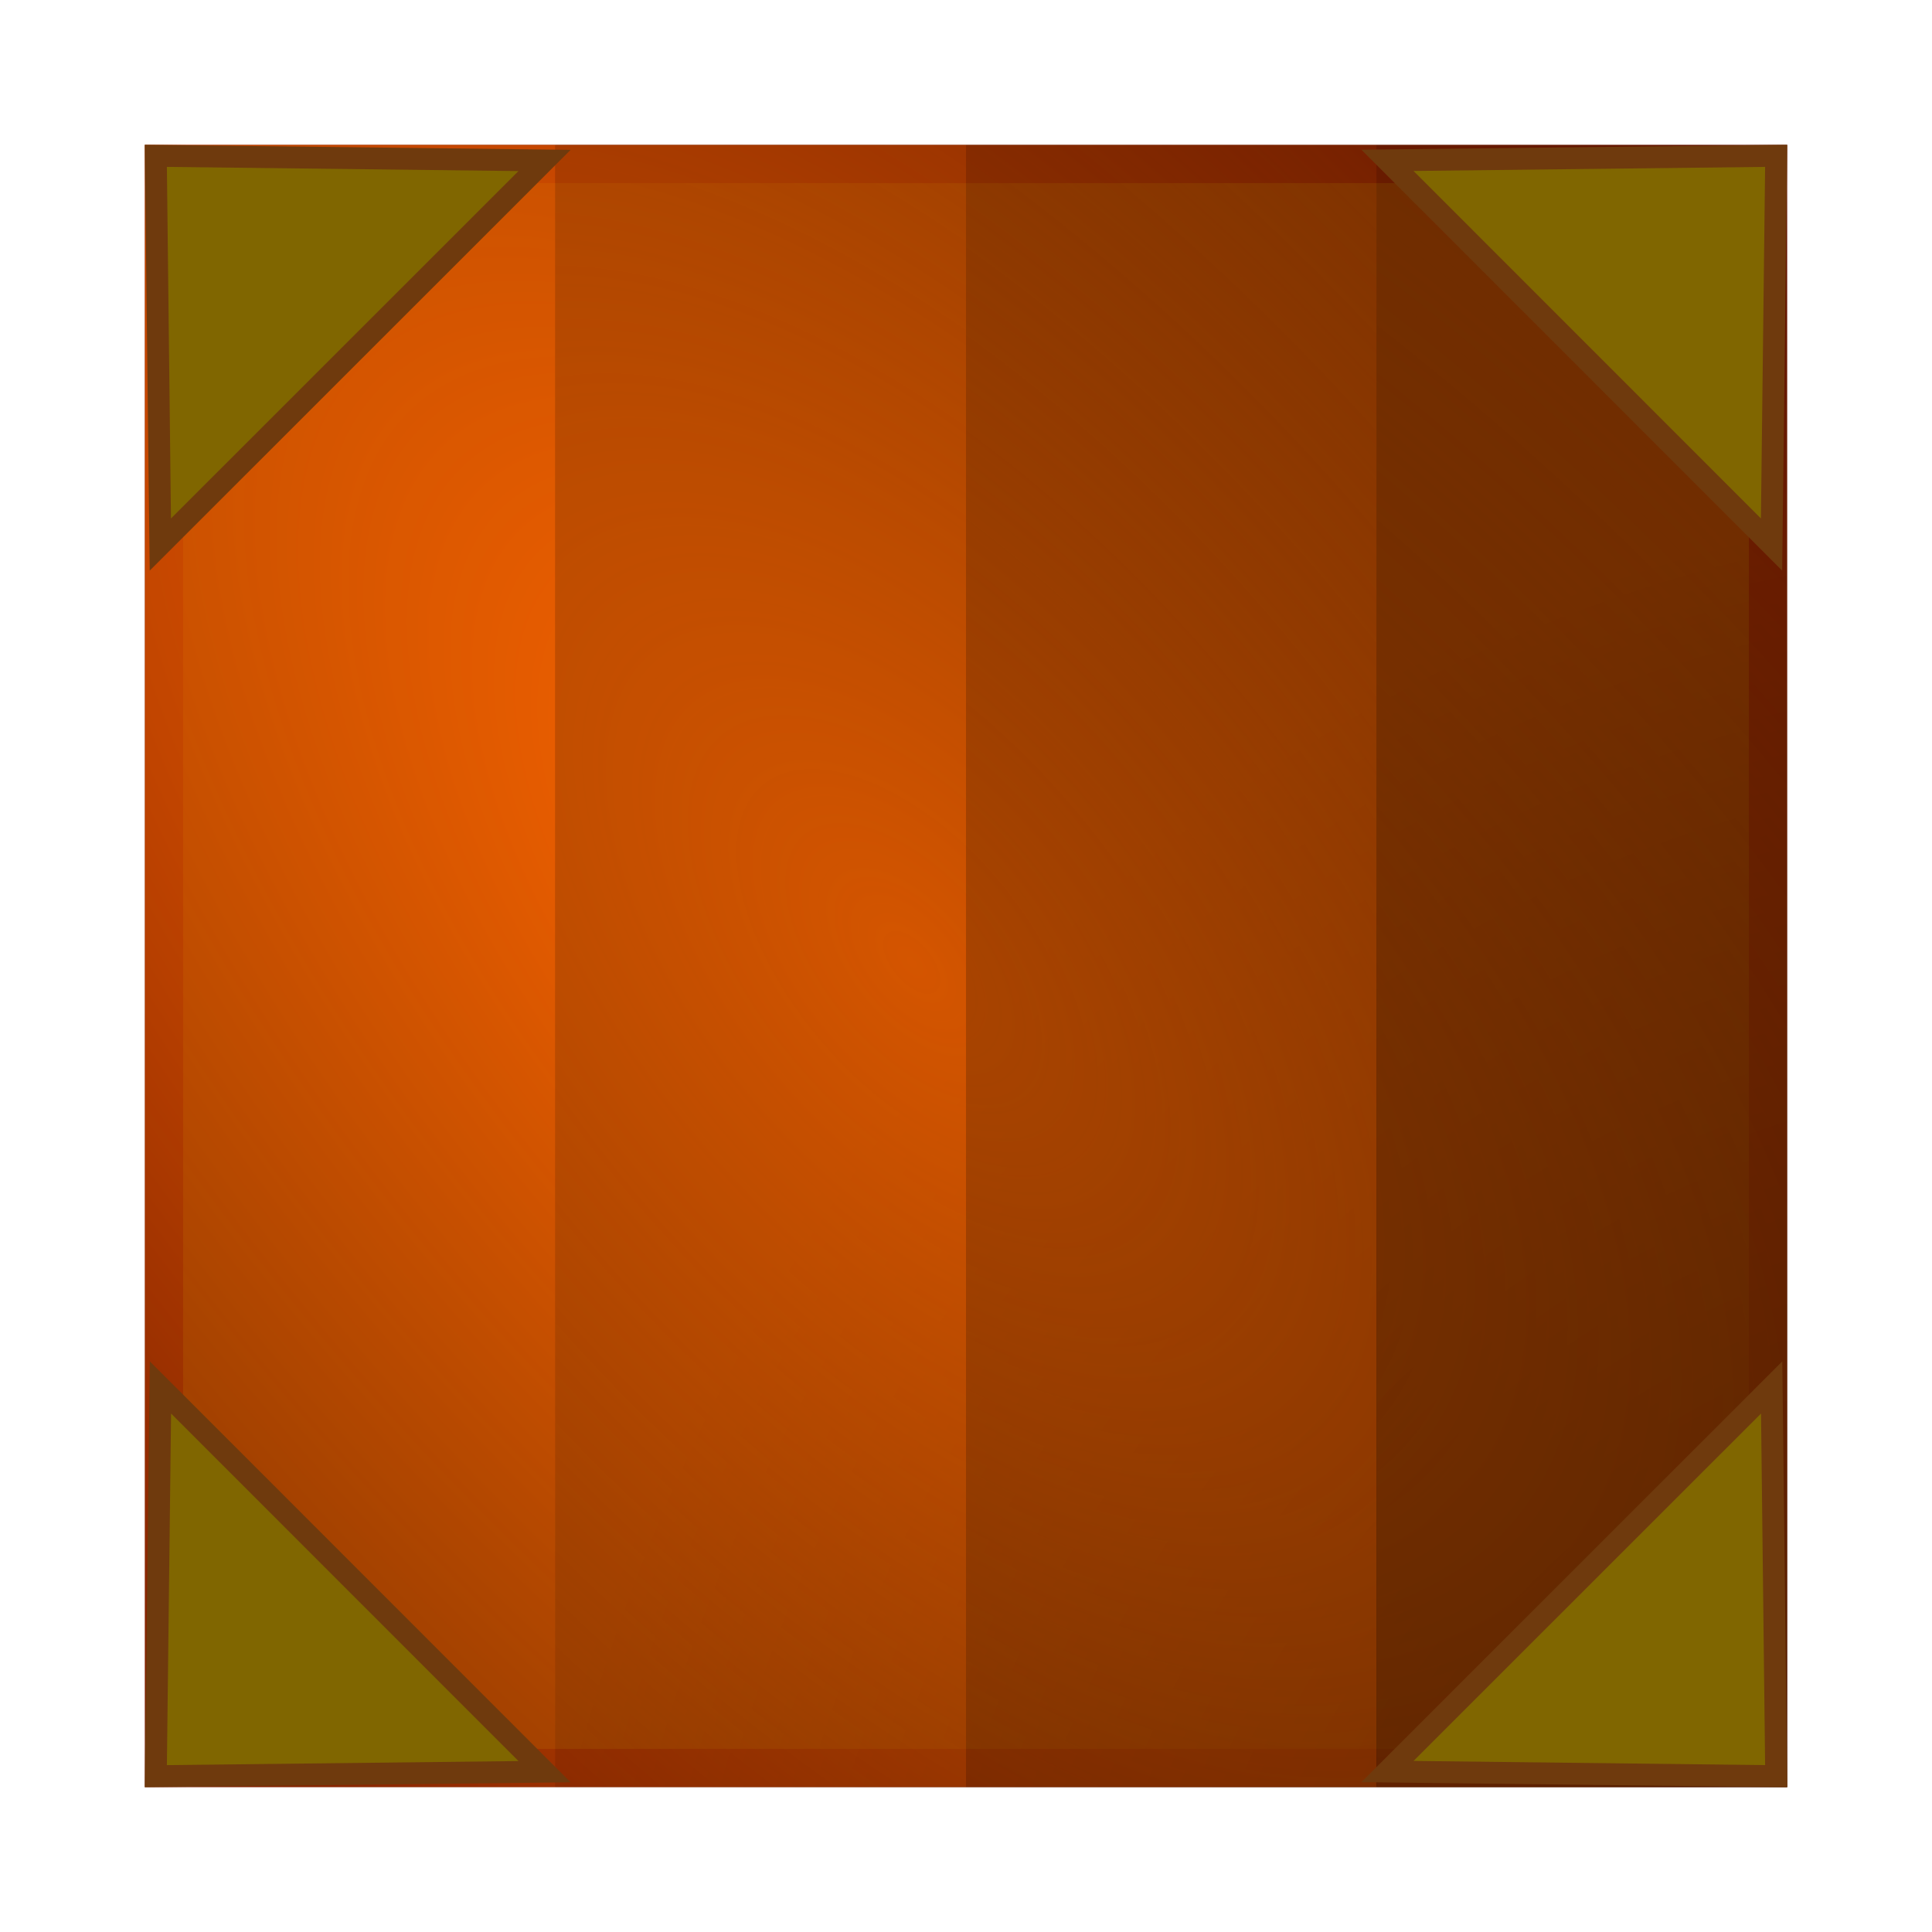 <?xml version="1.0" encoding="UTF-8" standalone="no"?>
<!-- Created with Inkscape (http://www.inkscape.org/) -->

<svg
   xmlns:dc="http://purl.org/dc/elements/1.1/"
   xmlns:cc="http://creativecommons.org/ns#"
   xmlns:rdf="http://www.w3.org/1999/02/22-rdf-syntax-ns#"
   xmlns:svg="http://www.w3.org/2000/svg"
   xmlns="http://www.w3.org/2000/svg"
   xmlns:xlink="http://www.w3.org/1999/xlink"
   xmlns:sodipodi="http://sodipodi.sourceforge.net/DTD/sodipodi-0.dtd"
   xmlns:inkscape="http://www.inkscape.org/namespaces/inkscape"
   width="100"
   height="100"
   id="svg2"
   version="1.1"
   inkscape:version="0.48.1 "
   sodipodi:docname="box.svg"
   inkscape:export-filename="C:\Users\Prem\Candy Cat Graphics\box.png"
   inkscape:export-xdpi="64.800003"
   inkscape:export-ydpi="64.800003">
  <defs
     id="defs4">
    <linearGradient
       inkscape:collect="always"
       id="linearGradient3883">
      <stop
         style="stop-color:#803300;stop-opacity:1;"
         offset="0"
         id="stop3885" />
      <stop
         style="stop-color:#803300;stop-opacity:0;"
         offset="1"
         id="stop3887" />
    </linearGradient>
    <linearGradient
       inkscape:collect="always"
       id="linearGradient3875">
      <stop
         style="stop-color:#aa4400;stop-opacity:1;"
         offset="0"
         id="stop3877" />
      <stop
         style="stop-color:#aa4400;stop-opacity:0;"
         offset="1"
         id="stop3879" />
    </linearGradient>
    <linearGradient
       inkscape:collect="always"
       id="linearGradient3867">
      <stop
         style="stop-color:#d45500;stop-opacity:1;"
         offset="0"
         id="stop3869" />
      <stop
         style="stop-color:#d45500;stop-opacity:0;"
         offset="1"
         id="stop3871" />
    </linearGradient>
    <linearGradient
       inkscape:collect="always"
       id="linearGradient3859">
      <stop
         style="stop-color:#ff6600;stop-opacity:1;"
         offset="0"
         id="stop3861" />
      <stop
         style="stop-color:#ff6600;stop-opacity:0;"
         offset="1"
         id="stop3863" />
    </linearGradient>
    <linearGradient
       id="linearGradient3805">
      <stop
         style="stop-color:#000000;stop-opacity:1;"
         offset="0"
         id="stop3807" />
      <stop
         style="stop-color:#000000;stop-opacity:0.196;"
         offset="1"
         id="stop3809" />
    </linearGradient>
    <linearGradient
       id="linearGradient3763">
      <stop
         style="stop-color:#803300;stop-opacity:1;"
         offset="0"
         id="stop3765" />
      <stop
         style="stop-color:#803300;stop-opacity:1;"
         offset="1"
         id="stop3767" />
    </linearGradient>
    <linearGradient
       inkscape:collect="always"
       xlink:href="#linearGradient3763"
       id="linearGradient3769"
       x1="67.143"
       y1="558.076"
       x2="927.143"
       y2="558.076"
       gradientUnits="userSpaceOnUse"
       gradientTransform="matrix(0.099,0,0,0.099,0.864,947.203)" />
    <linearGradient
       inkscape:collect="always"
       xlink:href="#linearGradient3763-2"
       id="linearGradient3769-5"
       x1="67.143"
       y1="558.076"
       x2="927.143"
       y2="558.076"
       gradientUnits="userSpaceOnUse" />
    <linearGradient
       id="linearGradient3763-2">
      <stop
         style="stop-color:#803300;stop-opacity:1;"
         offset="0"
         id="stop3765-3" />
      <stop
         style="stop-color:#803300;stop-opacity:1;"
         offset="1"
         id="stop3767-1" />
    </linearGradient>
    <radialGradient
       inkscape:collect="always"
       xlink:href="#linearGradient3805"
       id="radialGradient3811"
       cx="253.3"
       cy="1043.913"
       fx="253.3"
       fy="1043.913"
       r="420"
       gradientUnits="userSpaceOnUse"
       gradientTransform="matrix(0.018,-0.21,0.191,0.016,-97.705,1103.095)" />
    <radialGradient
       inkscape:collect="always"
       xlink:href="#linearGradient3859"
       id="radialGradient3865"
       cx="216.123"
       cy="471.73"
       fx="216.123"
       fy="471.73"
       r="107.143"
       gradientTransform="matrix(0.963,1.021,-0.469,0.486,60.614,552.016)"
       gradientUnits="userSpaceOnUse" />
    <radialGradient
       inkscape:collect="always"
       xlink:href="#linearGradient3867"
       id="radialGradient3873"
       cx="462.806"
       cy="502.344"
       fx="462.806"
       fy="502.344"
       r="110"
       gradientTransform="matrix(0.859,0.965,-0.468,0.483,-115.26,312.935)"
       gradientUnits="userSpaceOnUse" />
    <radialGradient
       inkscape:collect="always"
       xlink:href="#linearGradient3875"
       id="radialGradient3881"
       cx="477.669"
       cy="556.357"
       fx="477.669"
       fy="556.357"
       r="110"
       gradientTransform="matrix(0.847,0.969,-0.463,0.469,-99.932,278.112)"
       gradientUnits="userSpaceOnUse" />
    <radialGradient
       inkscape:collect="always"
       xlink:href="#linearGradient3883"
       id="radialGradient3889"
       cx="479.671"
       cy="558.808"
       fx="479.671"
       fy="558.808"
       r="84.286"
       gradientTransform="matrix(1.417,1.201,-0.779,0.626,-204.132,76.147)"
       gradientUnits="userSpaceOnUse" />
  </defs>
  <sodipodi:namedview
     id="base"
     pagecolor="#ffffff"
     bordercolor="#666666"
     borderopacity="1.0"
     inkscape:pageopacity="0.0"
     inkscape:pageshadow="2"
     inkscape:zoom="3.959798"
     inkscape:cx="83.516593"
     inkscape:cy="57.819591"
     inkscape:document-units="px"
     inkscape:current-layer="layer1"
     showgrid="false"
     inkscape:window-width="1366"
     inkscape:window-height="716"
     inkscape:window-x="-8"
     inkscape:window-y="-8"
     inkscape:window-maximized="1" />
  <g
     inkscape:label="Layer 1"
     inkscape:groupmode="layer"
     id="layer1"
     transform="translate(0,-952.362)">
    <rect
       style="fill:url(#linearGradient3769);fill-opacity:1;stroke:#701000;stroke-width:1.977;stroke-miterlimit:20;stroke-opacity:1;stroke-dasharray:none"
       id="rect2985"
       width="83.023"
       height="83.023"
       x="8.488"
       y="960.85" />
    <rect
       style="fill:url(#radialGradient3811);fill-opacity:1;stroke:#001000;stroke-width:0;stroke-miterlimit:20;stroke-opacity:1;stroke-dasharray:none"
       id="rect2985-6"
       width="85"
       height="85"
       x="7.5"
       y="959.862" />
    <rect
       style="fill:url(#radialGradient3865);fill-opacity:1;stroke:#001000;stroke-width:0;stroke-miterlimit:20;stroke-opacity:1;stroke-dasharray:none"
       id="rect3813"
       width="21.25"
       height="85"
       x="7.5"
       y="959.862" />
    <rect
       style="fill:url(#radialGradient3873);fill-opacity:1;stroke:#001000;stroke-width:0;stroke-miterlimit:20;stroke-opacity:1;stroke-dasharray:none"
       id="rect3821"
       width="21.25"
       height="85"
       x="28.75"
       y="959.862" />
    <rect
       style="fill:url(#radialGradient3881);fill-opacity:1;stroke:#001000;stroke-width:0;stroke-miterlimit:20;stroke-opacity:1;stroke-dasharray:none"
       id="rect3821-5"
       width="21.25"
       height="85"
       x="50"
       y="959.862" />
    <rect
       style="fill:url(#radialGradient3889);fill-opacity:1;stroke:#001000;stroke-width:0;stroke-miterlimit:20;stroke-opacity:1;stroke-dasharray:none"
       id="rect3821-5-8"
       width="21.25"
       height="85"
       x="71.25"
       y="959.862" />
    <path
       style="fill:#806600;fill-opacity:1;stroke:#6f3a0d;stroke-width:1.131;stroke-miterlimit:20;stroke-opacity:1;stroke-dasharray:none"
       inkscape:transform-center-x="0.31308792"
       inkscape:transform-center-y="1.6299156"
       d="m 8.066,960.428 20.119,0.239 -19.886,19.88 z"
       id="path3894"
       inkscape:connector-curvature="0"
       sodipodi:nodetypes="cccc" />
    <path
       style="fill:#806600;fill-opacity:1;stroke:#6f3a0d;stroke-width:1.131;stroke-miterlimit:20;stroke-opacity:1;stroke-dasharray:none"
       inkscape:transform-center-x="1.6299231"
       inkscape:transform-center-y="-0.31308713"
       d="m 91.934,960.428 -0.239,20.119 -19.88,-19.886 z"
       id="path3894-0"
       inkscape:connector-curvature="0"
       sodipodi:nodetypes="cccc" />
    <path
       style="fill:#806600;fill-opacity:1;stroke:#6f3a0d;stroke-width:1.131;stroke-miterlimit:20;stroke-opacity:1;stroke-dasharray:none"
       inkscape:transform-center-x="-1.6299133"
       inkscape:transform-center-y="0.31309384"
       d="m 8.066,1044.296 0.239,-20.119 19.88,19.887 z"
       id="path3894-0-5"
       inkscape:connector-curvature="0"
       sodipodi:nodetypes="cccc" />
    <path
       style="fill:#806600;fill-opacity:1;stroke:#6f3a0d;stroke-width:1.131;stroke-miterlimit:20;stroke-opacity:1;stroke-dasharray:none"
       inkscape:transform-center-x="-0.3130923"
       inkscape:transform-center-y="-1.6299205"
       d="m 91.934,1044.296 -20.119,-0.239 19.886,-19.88 z"
       id="path3894-0-7"
       inkscape:connector-curvature="0"
       sodipodi:nodetypes="cccc" />
  </g>
</svg>
